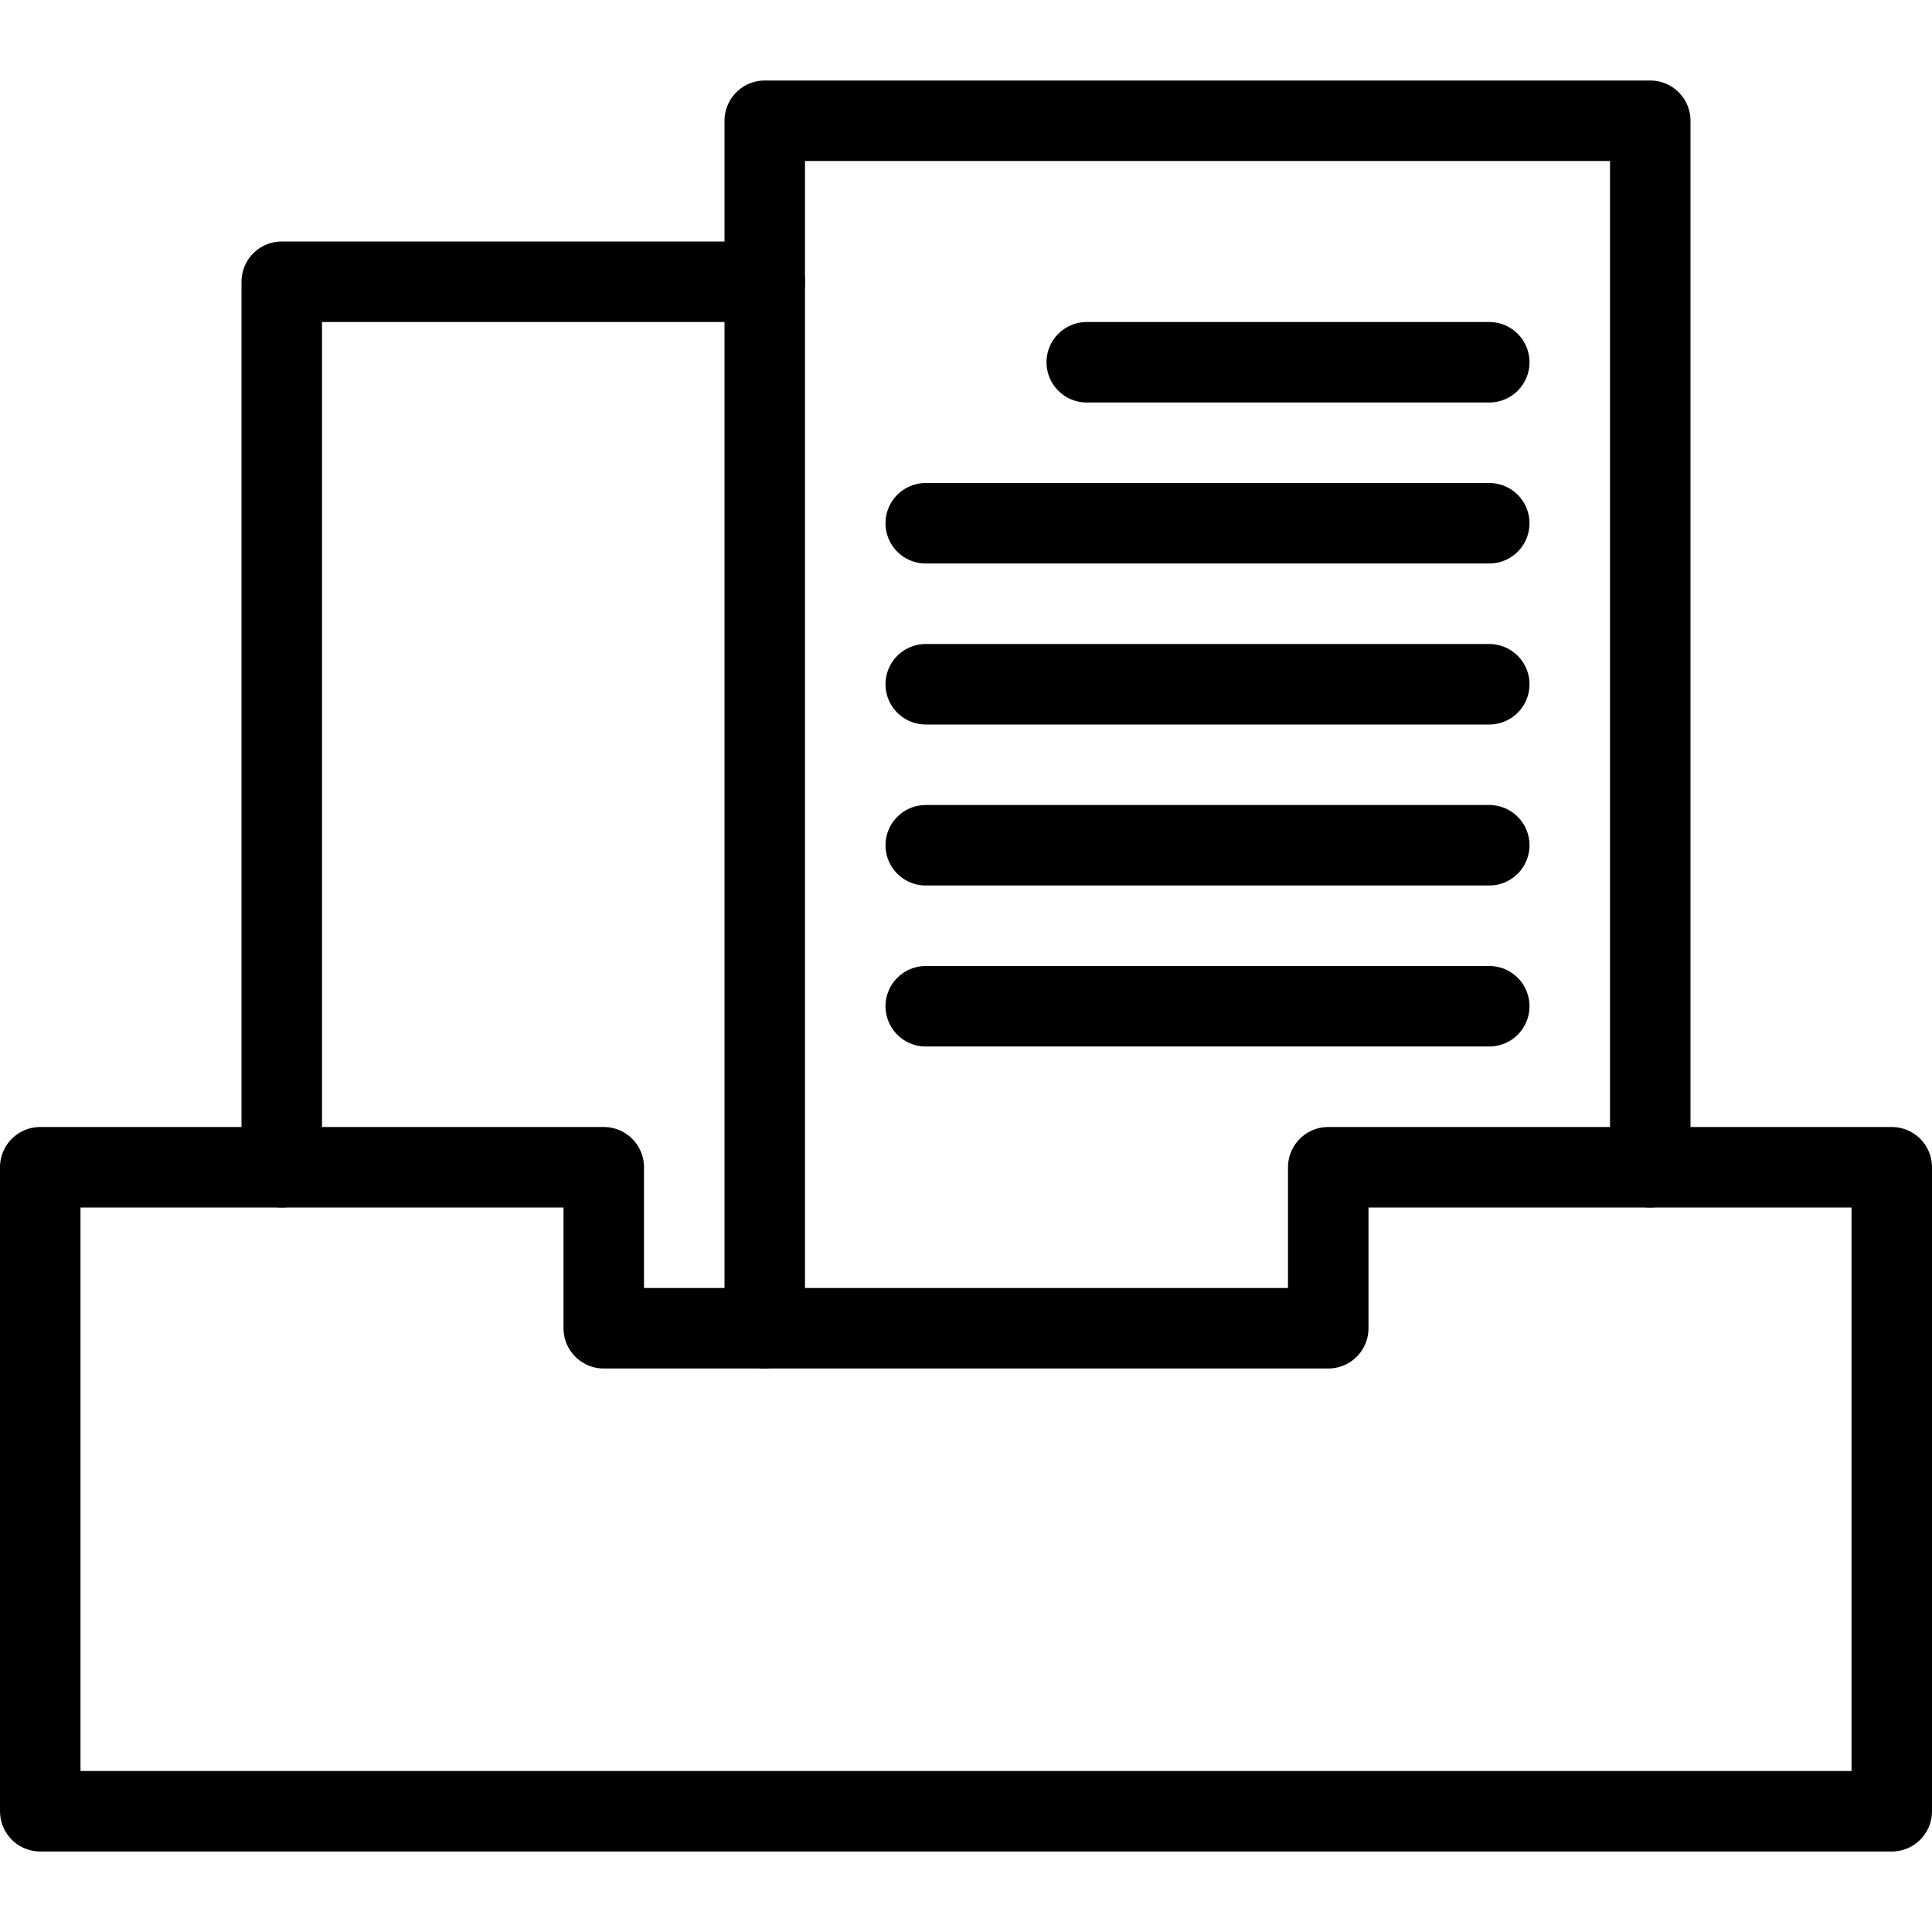 <?xml version="1.0" encoding="utf-8"?>
<!-- Generator: Adobe Illustrator 19.2.0, SVG Export Plug-In . SVG Version: 6.00 Build 0)  -->
<svg version="1.1" id="Layer_1" xmlns="http://www.w3.org/2000/svg" xmlns:xlink="http://www.w3.org/1999/xlink" x="0px" y="0px"
	 viewBox="0 0 24 24" style="enable-background:new 0 0 24 24;" xml:space="preserve">
<style type="text/css">
	.st0{display:none;}
	.st1{display:inline;}
	.st2{fill:none;stroke:#000000;stroke-linecap:round;stroke-linejoin:round;stroke-miterlimit:10;}
</style>
<g id="Filled_Icons" class="st0">
	<g class="st1">
		<path d="M4,3h5v10.5V15h6v-1.5c0-0.3,0.2-0.5,0.5-0.5H21V0.5C21,0.2,20.8,0,20.5,0h-11C9.2,0,9,0.2,9,0.5V2H3.5C3.2,2,3,2.2,3,2.5
			V13h1V3z M13.5,3h5C18.8,3,19,3.2,19,3.5C19,3.8,18.8,4,18.5,4h-5C13.2,4,13,3.8,13,3.5C13,3.2,13.2,3,13.5,3z M11.5,5h7
			C18.8,5,19,5.2,19,5.5C19,5.8,18.8,6,18.5,6h-7C11.2,6,11,5.8,11,5.5C11,5.2,11.2,5,11.5,5z M11.5,7h7C18.8,7,19,7.2,19,7.5
			C19,7.8,18.8,8,18.5,8h-7C11.2,8,11,7.8,11,7.5C11,7.2,11.2,7,11.5,7z M11.5,9h7C18.8,9,19,9.2,19,9.5c0,0.3-0.2,0.5-0.5,0.5h-7
			C11.2,10,11,9.8,11,9.5C11,9.2,11.2,9,11.5,9z M11.5,11h7c0.3,0,0.5,0.2,0.5,0.5c0,0.3-0.2,0.5-0.5,0.5h-7c-0.3,0-0.5-0.2-0.5-0.5
			C11,11.2,11.2,11,11.5,11z"/>
		<path d="M23.5,14h-7H16v0.5v1c0,0.3-0.2,0.5-0.5,0.5h-7H8v-0.5v-1C8,14.2,7.8,14,7.5,14h-7C0.2,14,0,14.2,0,14.5v8
			C0,22.8,0.2,23,0.5,23h23c0.3,0,0.5-0.2,0.5-0.5v-8C24,14.2,23.8,14,23.5,14z"/>
	</g>
</g>
<g id="Outline_Icons">
	<g>
		<polygon class="st2" points="16.5,14.5 16.5,16.5 7.5,16.5 7.5,14.5 0.5,14.5 0.5,22.5 23.5,22.5 23.5,14.5 		"/>
		<polyline class="st2" points="9.5,16.5 9.5,1.5 20.5,1.5 20.5,14.5 		"/>
		<polyline class="st2" points="3.5,14.5 3.5,3.5 9.5,3.5 		"/>
		<line class="st2" x1="13.5" y1="4.5" x2="18.5" y2="4.5"/>
		<line class="st2" x1="11.5" y1="6.5" x2="18.5" y2="6.5"/>
		<line class="st2" x1="11.5" y1="8.5" x2="18.5" y2="8.5"/>
		<line class="st2" x1="11.5" y1="10.5" x2="18.5" y2="10.5"/>
		<line class="st2" x1="11.5" y1="12.5" x2="18.5" y2="12.5"/>
	</g>
</g>
</svg>
